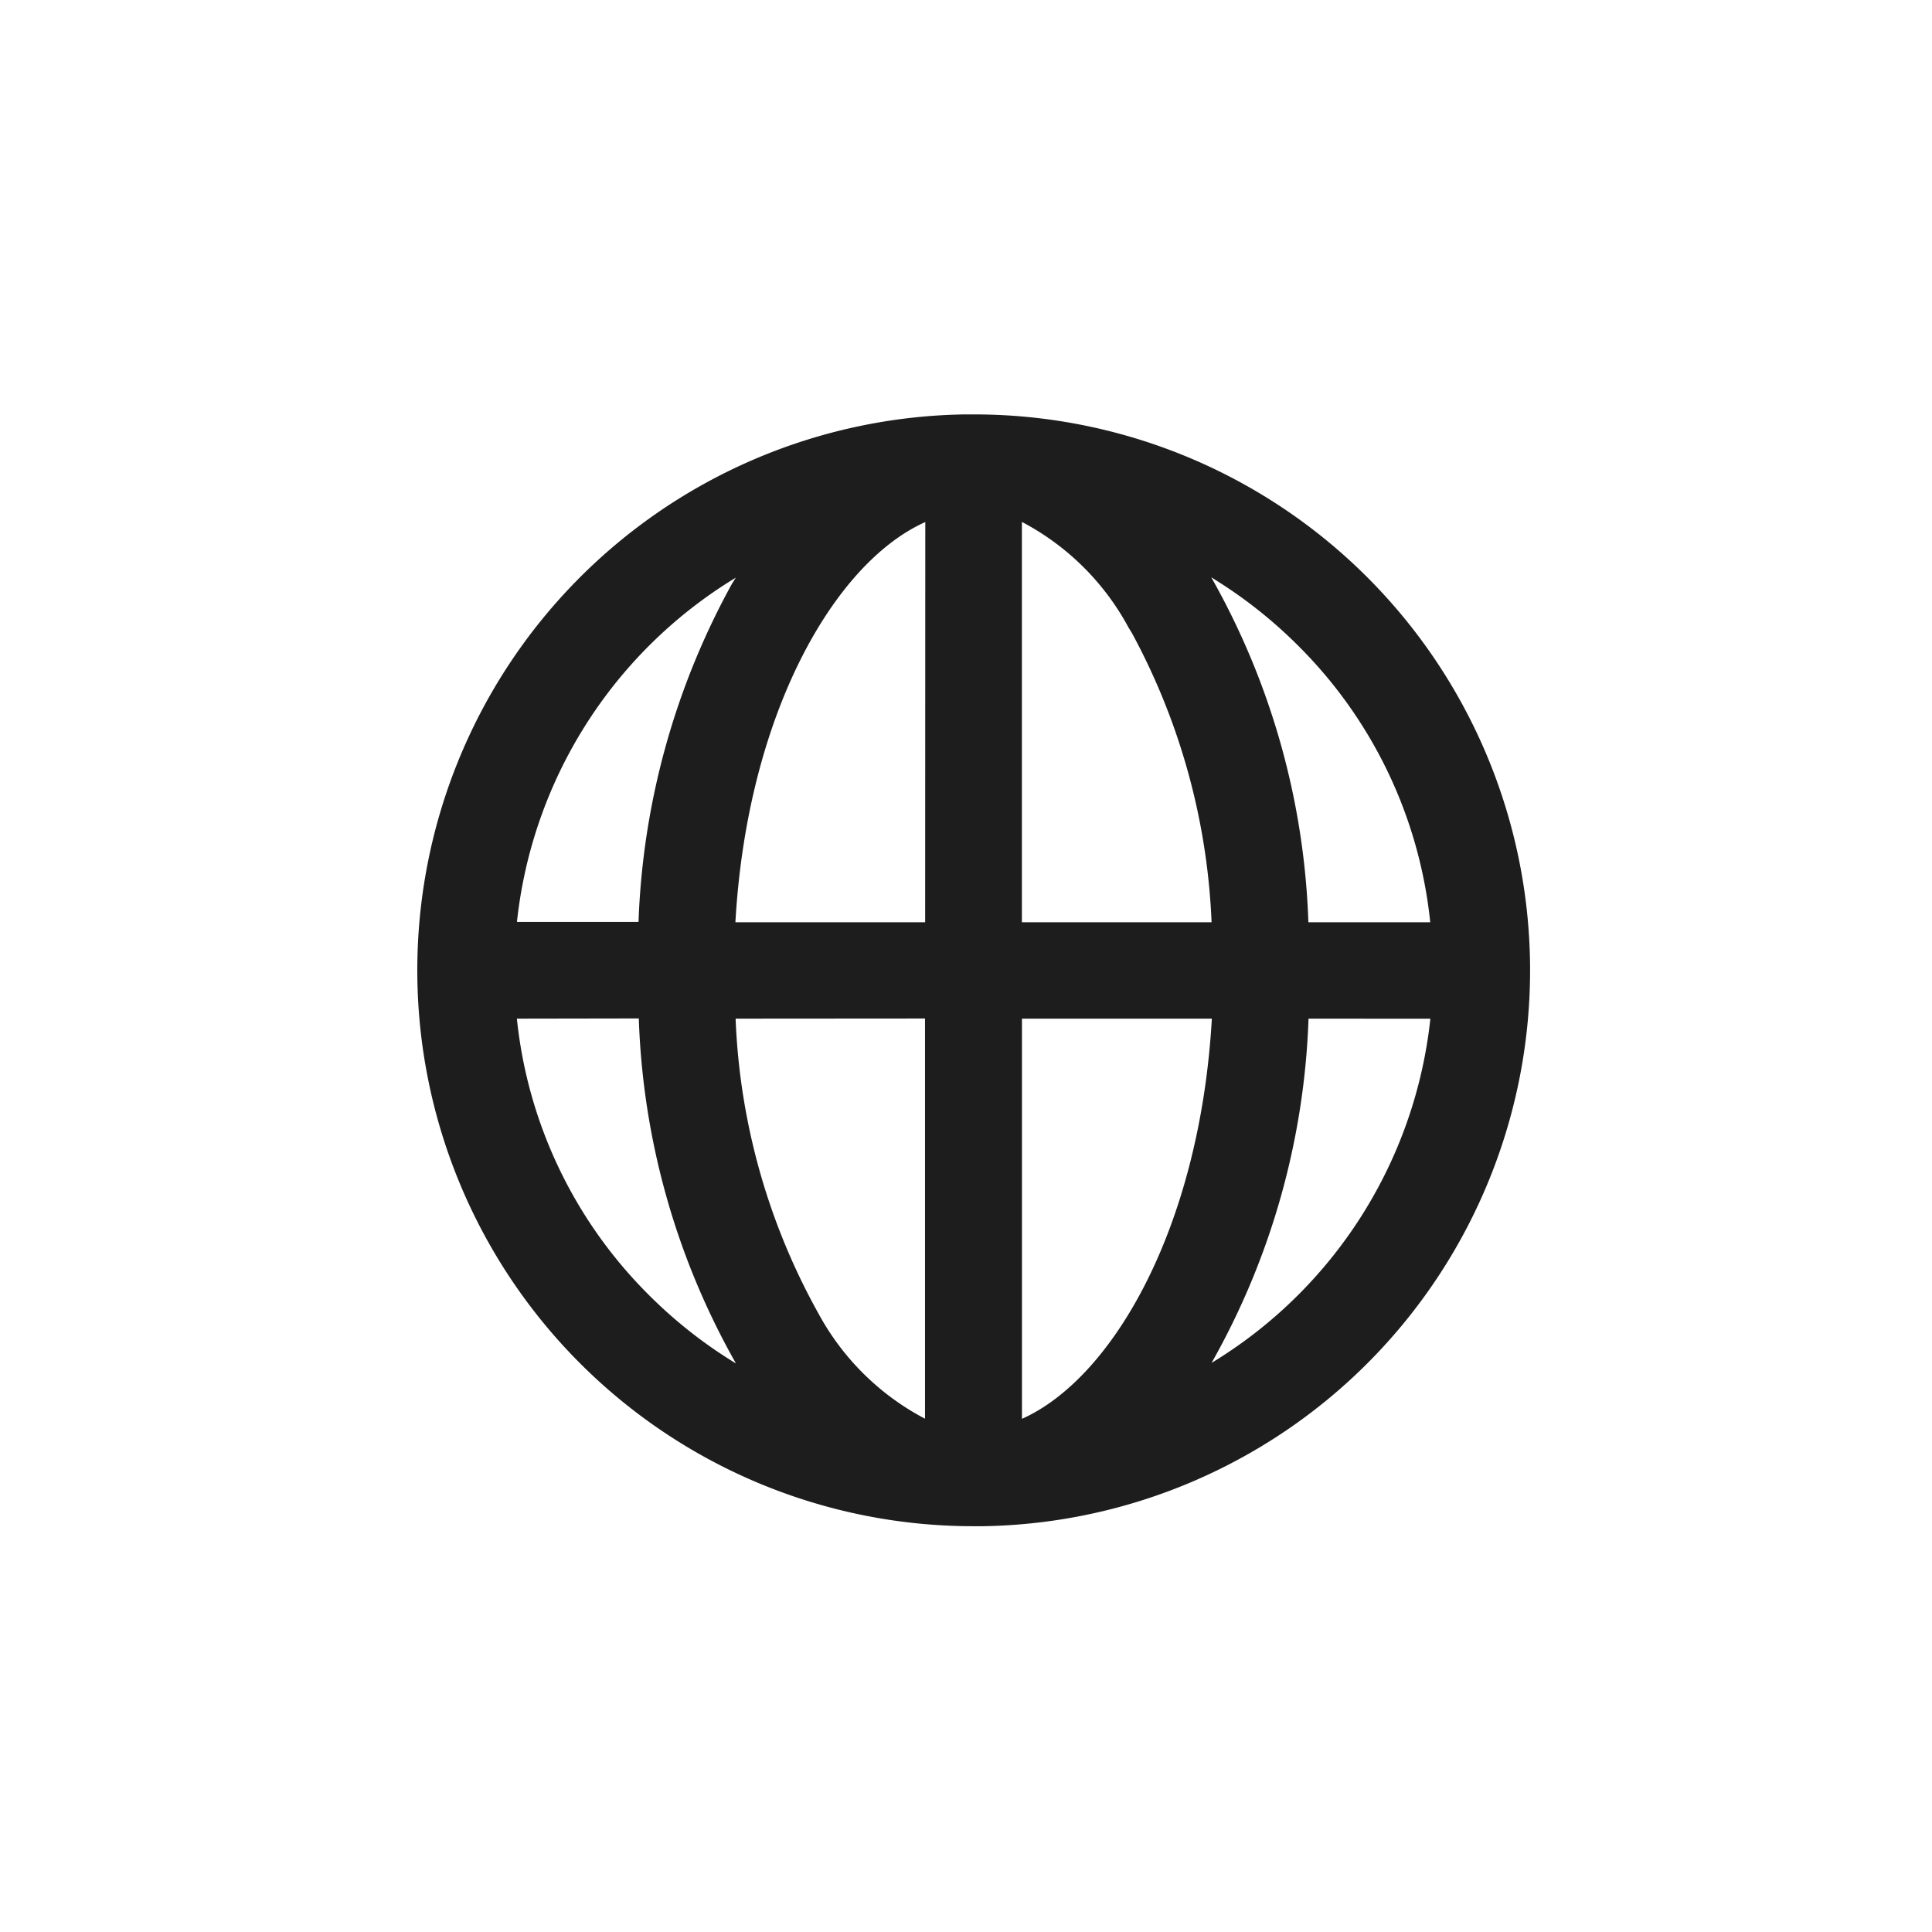 <svg xmlns="http://www.w3.org/2000/svg" width="28" height="28" viewBox="0 0 28 28">
  <g id="lang" transform="translate(-235.196)">
    <rect id="사각형_100" data-name="사각형 100" width="28" height="28" transform="translate(235.196)" fill="#fff"/>
    <g id="_Icon-_-Bold-_-Action-_-Online" data-name="*Icon-/-Bold-/-Action-/-Online" transform="translate(241.25 6.006)">
      <path id="Icon-_-Bold-_-Action-_-Online" data-name="Icon-/-Bold-/-Action-/-Online" d="M10.06,2a8.057,8.057,0,0,1,.131,16.113h-.136A8.057,8.057,0,0,1,9.924,2ZM6.607,10.757a9.538,9.538,0,0,0,1.2,4.272,3.721,3.721,0,0,0,1.545,1.526l0-5.8Zm4.15,0v5.8c1.321-.591,2.58-2.785,2.752-5.8Zm-7.32,0A6.606,6.606,0,0,0,5.35,14.762a6.7,6.7,0,0,0,1.262.992,10.872,10.872,0,0,1-1.408-5Zm11.473,0a10.878,10.878,0,0,1-1.405,4.989,6.665,6.665,0,0,0,3.171-4.988ZM13.5,4.36a10.874,10.874,0,0,1,1.408,5h1.766a6.606,6.606,0,0,0-1.912-4.006,6.71,6.71,0,0,0-1.158-.928Zm-2.744-.8,0,5.8h2.749a9.623,9.623,0,0,0-1.153-4.189L12.3,5.086A3.721,3.721,0,0,0,10.76,3.56Zm-1.4,0c-1.321.591-2.58,2.785-2.752,5.8h2.75ZM6.61,4.366,6.554,4.4A6.666,6.666,0,0,0,3.438,9.355H5.2a10.953,10.953,0,0,1,1.354-4.9Z" transform="translate(-2 -2)" fill="#1d1d1d"/>
    </g>
  </g>
</svg>
